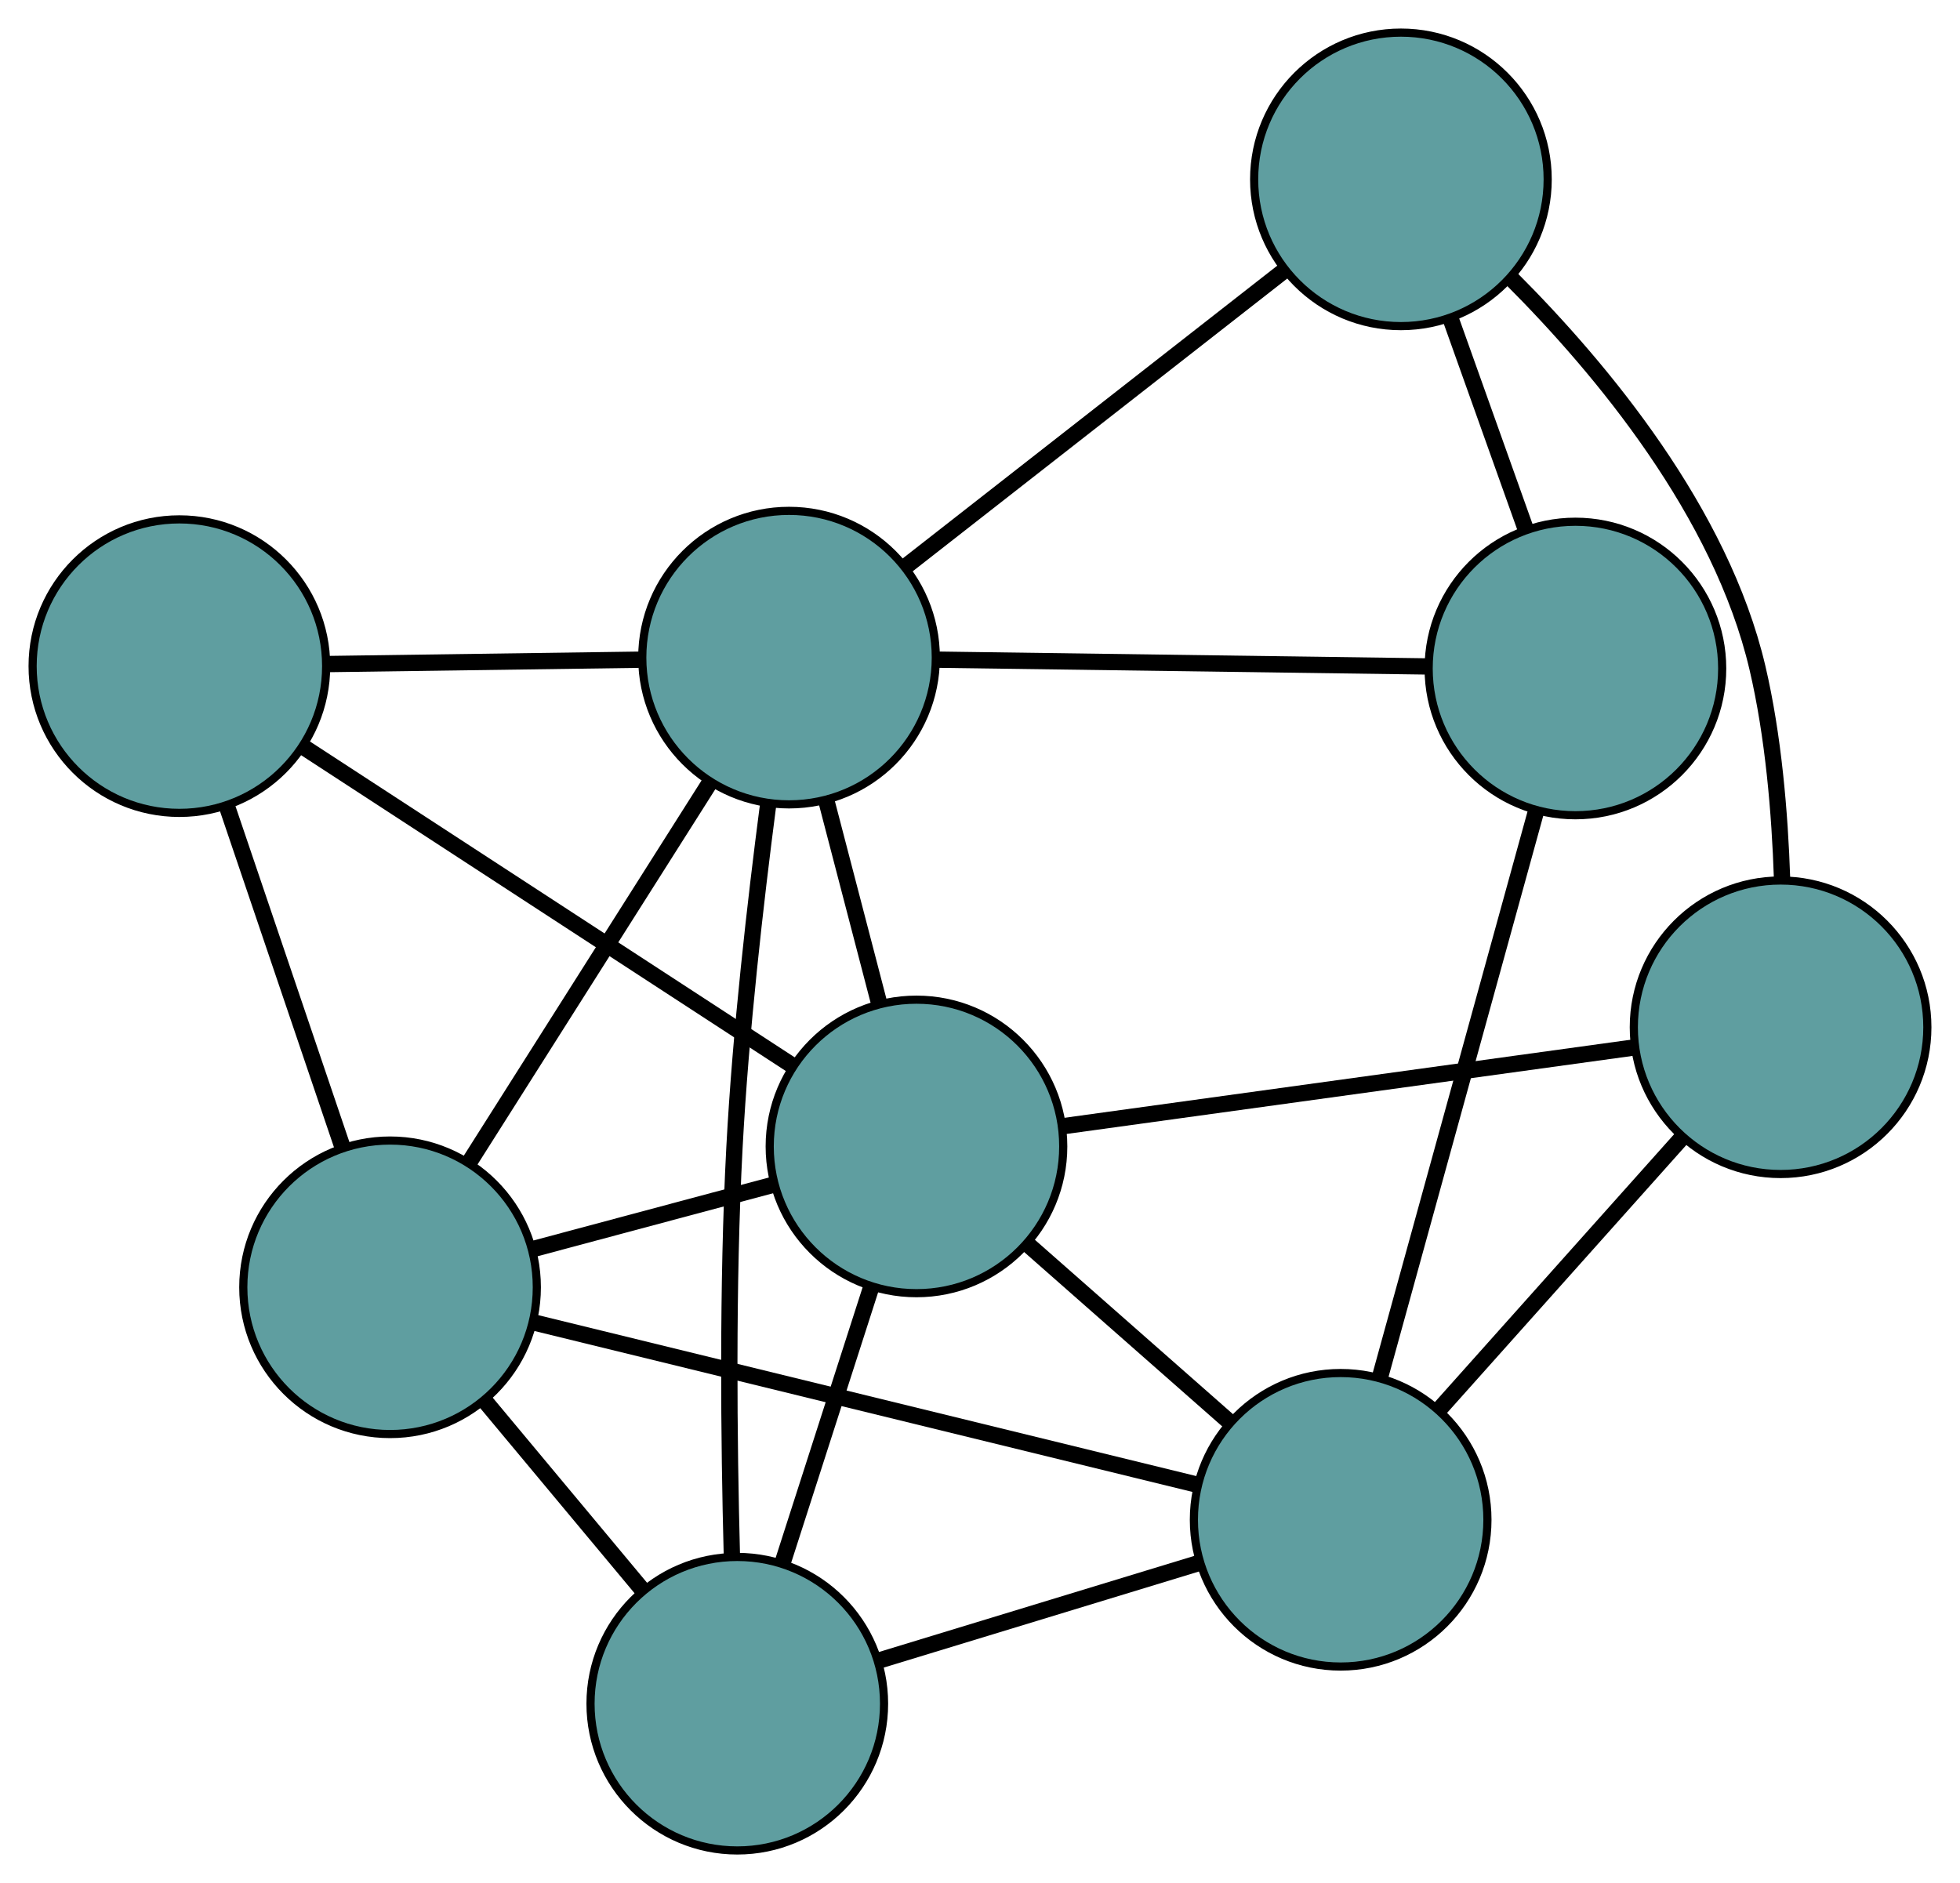 <?xml version="1.0" encoding="UTF-8" standalone="no"?>
<!DOCTYPE svg PUBLIC "-//W3C//DTD SVG 1.1//EN"
 "http://www.w3.org/Graphics/SVG/1.1/DTD/svg11.dtd">
<!-- Generated by graphviz version 2.36.0 (20140111.2315)
 -->
<!-- Title: G Pages: 1 -->
<svg width="100%" height="100%"
 viewBox="0.00 0.00 240.38 230.96" xmlns="http://www.w3.org/2000/svg" xmlns:xlink="http://www.w3.org/1999/xlink">
<g id="graph0" class="graph" transform="scale(1 1) rotate(0) translate(4 226.965)">
<title>G</title>
<!-- 0 -->
<g id="node1" class="node"><title>0</title>
<ellipse fill="cadetblue" stroke="black" cx="86.423" cy="-18" rx="18" ry="18"/>
</g>
<!-- 4 -->
<g id="node5" class="node"><title>4</title>
<ellipse fill="cadetblue" stroke="black" cx="43.838" cy="-69.074" rx="18" ry="18"/>
</g>
<!-- 0&#45;&#45;4 -->
<g id="edge1" class="edge"><title>0&#45;&#45;4</title>
<path fill="none" stroke="black" stroke-width="2" d="M74.787,-31.956C68.778,-39.163 61.467,-47.931 55.461,-55.135"/>
</g>
<!-- 6 -->
<g id="node7" class="node"><title>6</title>
<ellipse fill="cadetblue" stroke="black" cx="160.422" cy="-40.558" rx="18" ry="18"/>
</g>
<!-- 0&#45;&#45;6 -->
<g id="edge2" class="edge"><title>0&#45;&#45;6</title>
<path fill="none" stroke="black" stroke-width="2" d="M103.96,-23.346C115.756,-26.942 131.242,-31.662 143.011,-35.25"/>
</g>
<!-- 7 -->
<g id="node8" class="node"><title>7</title>
<ellipse fill="cadetblue" stroke="black" cx="108.399" cy="-86.351" rx="18" ry="18"/>
</g>
<!-- 0&#45;&#45;7 -->
<g id="edge3" class="edge"><title>0&#45;&#45;7</title>
<path fill="none" stroke="black" stroke-width="2" d="M91.969,-35.248C95.275,-45.53 99.46,-58.548 102.779,-68.871"/>
</g>
<!-- 8 -->
<g id="node9" class="node"><title>8</title>
<ellipse fill="cadetblue" stroke="black" cx="92.77" cy="-146.306" rx="18" ry="18"/>
</g>
<!-- 0&#45;&#45;8 -->
<g id="edge4" class="edge"><title>0&#45;&#45;8</title>
<path fill="none" stroke="black" stroke-width="2" d="M85.757,-36.268C85.395,-50.024 85.182,-69.342 86.079,-86.267 86.829,-100.406 88.649,-116.329 90.201,-128.222"/>
</g>
<!-- 1 -->
<g id="node2" class="node"><title>1</title>
<ellipse fill="cadetblue" stroke="black" cx="18" cy="-145.261" rx="18" ry="18"/>
</g>
<!-- 1&#45;&#45;4 -->
<g id="edge5" class="edge"><title>1&#45;&#45;4</title>
<path fill="none" stroke="black" stroke-width="2" d="M23.863,-127.973C28.092,-115.505 33.775,-98.746 37.998,-86.294"/>
</g>
<!-- 1&#45;&#45;7 -->
<g id="edge6" class="edge"><title>1&#45;&#45;7</title>
<path fill="none" stroke="black" stroke-width="2" d="M33.335,-135.268C50.059,-124.369 76.656,-107.037 93.291,-96.197"/>
</g>
<!-- 1&#45;&#45;8 -->
<g id="edge7" class="edge"><title>1&#45;&#45;8</title>
<path fill="none" stroke="black" stroke-width="2" d="M36.1,-145.514C47.769,-145.677 62.89,-145.888 74.578,-146.052"/>
</g>
<!-- 2 -->
<g id="node3" class="node"><title>2</title>
<ellipse fill="cadetblue" stroke="black" cx="214.376" cy="-100.967" rx="18" ry="18"/>
</g>
<!-- 5 -->
<g id="node6" class="node"><title>5</title>
<ellipse fill="cadetblue" stroke="black" cx="167.812" cy="-204.965" rx="18" ry="18"/>
</g>
<!-- 2&#45;&#45;5 -->
<g id="edge8" class="edge"><title>2&#45;&#45;5</title>
<path fill="none" stroke="black" stroke-width="2" d="M214.556,-119.192C214.289,-127.218 213.499,-136.705 211.534,-145.071 207.058,-164.121 192.484,-181.664 181.381,-192.774"/>
</g>
<!-- 2&#45;&#45;6 -->
<g id="edge9" class="edge"><title>2&#45;&#45;6</title>
<path fill="none" stroke="black" stroke-width="2" d="M202.133,-87.26C193.303,-77.373 181.436,-64.085 172.617,-54.211"/>
</g>
<!-- 2&#45;&#45;7 -->
<g id="edge10" class="edge"><title>2&#45;&#45;7</title>
<path fill="none" stroke="black" stroke-width="2" d="M196.399,-98.488C176.911,-95.8 145.987,-91.535 126.465,-88.843"/>
</g>
<!-- 3 -->
<g id="node4" class="node"><title>3</title>
<ellipse fill="cadetblue" stroke="black" cx="189.214" cy="-144.972" rx="18" ry="18"/>
</g>
<!-- 3&#45;&#45;5 -->
<g id="edge11" class="edge"><title>3&#45;&#45;5</title>
<path fill="none" stroke="black" stroke-width="2" d="M183.138,-162.003C180.271,-170.04 176.856,-179.614 173.977,-187.683"/>
</g>
<!-- 3&#45;&#45;6 -->
<g id="edge12" class="edge"><title>3&#45;&#45;6</title>
<path fill="none" stroke="black" stroke-width="2" d="M184.33,-127.259C179.003,-107.942 170.532,-77.222 165.234,-58.008"/>
</g>
<!-- 3&#45;&#45;8 -->
<g id="edge13" class="edge"><title>3&#45;&#45;8</title>
<path fill="none" stroke="black" stroke-width="2" d="M171.074,-145.223C153.831,-145.461 128.045,-145.818 110.829,-146.056"/>
</g>
<!-- 4&#45;&#45;6 -->
<g id="edge14" class="edge"><title>4&#45;&#45;6</title>
<path fill="none" stroke="black" stroke-width="2" d="M61.545,-64.743C83.585,-59.352 120.992,-50.202 142.931,-44.836"/>
</g>
<!-- 4&#45;&#45;7 -->
<g id="edge15" class="edge"><title>4&#45;&#45;7</title>
<path fill="none" stroke="black" stroke-width="2" d="M61.48,-73.795C70.589,-76.233 81.672,-79.199 90.779,-81.636"/>
</g>
<!-- 4&#45;&#45;8 -->
<g id="edge16" class="edge"><title>4&#45;&#45;8</title>
<path fill="none" stroke="black" stroke-width="2" d="M53.505,-84.333C62.084,-97.872 74.55,-117.549 83.123,-131.079"/>
</g>
<!-- 5&#45;&#45;8 -->
<g id="edge17" class="edge"><title>5&#45;&#45;8</title>
<path fill="none" stroke="black" stroke-width="2" d="M153.343,-193.655C140.055,-183.267 120.469,-167.957 107.194,-157.581"/>
</g>
<!-- 6&#45;&#45;7 -->
<g id="edge18" class="edge"><title>6&#45;&#45;7</title>
<path fill="none" stroke="black" stroke-width="2" d="M146.754,-52.589C139.168,-59.267 129.758,-67.55 122.157,-74.241"/>
</g>
<!-- 7&#45;&#45;8 -->
<g id="edge19" class="edge"><title>7&#45;&#45;8</title>
<path fill="none" stroke="black" stroke-width="2" d="M103.795,-104.015C101.778,-111.752 99.415,-120.814 97.396,-128.561"/>
</g>
</g>
</svg>

